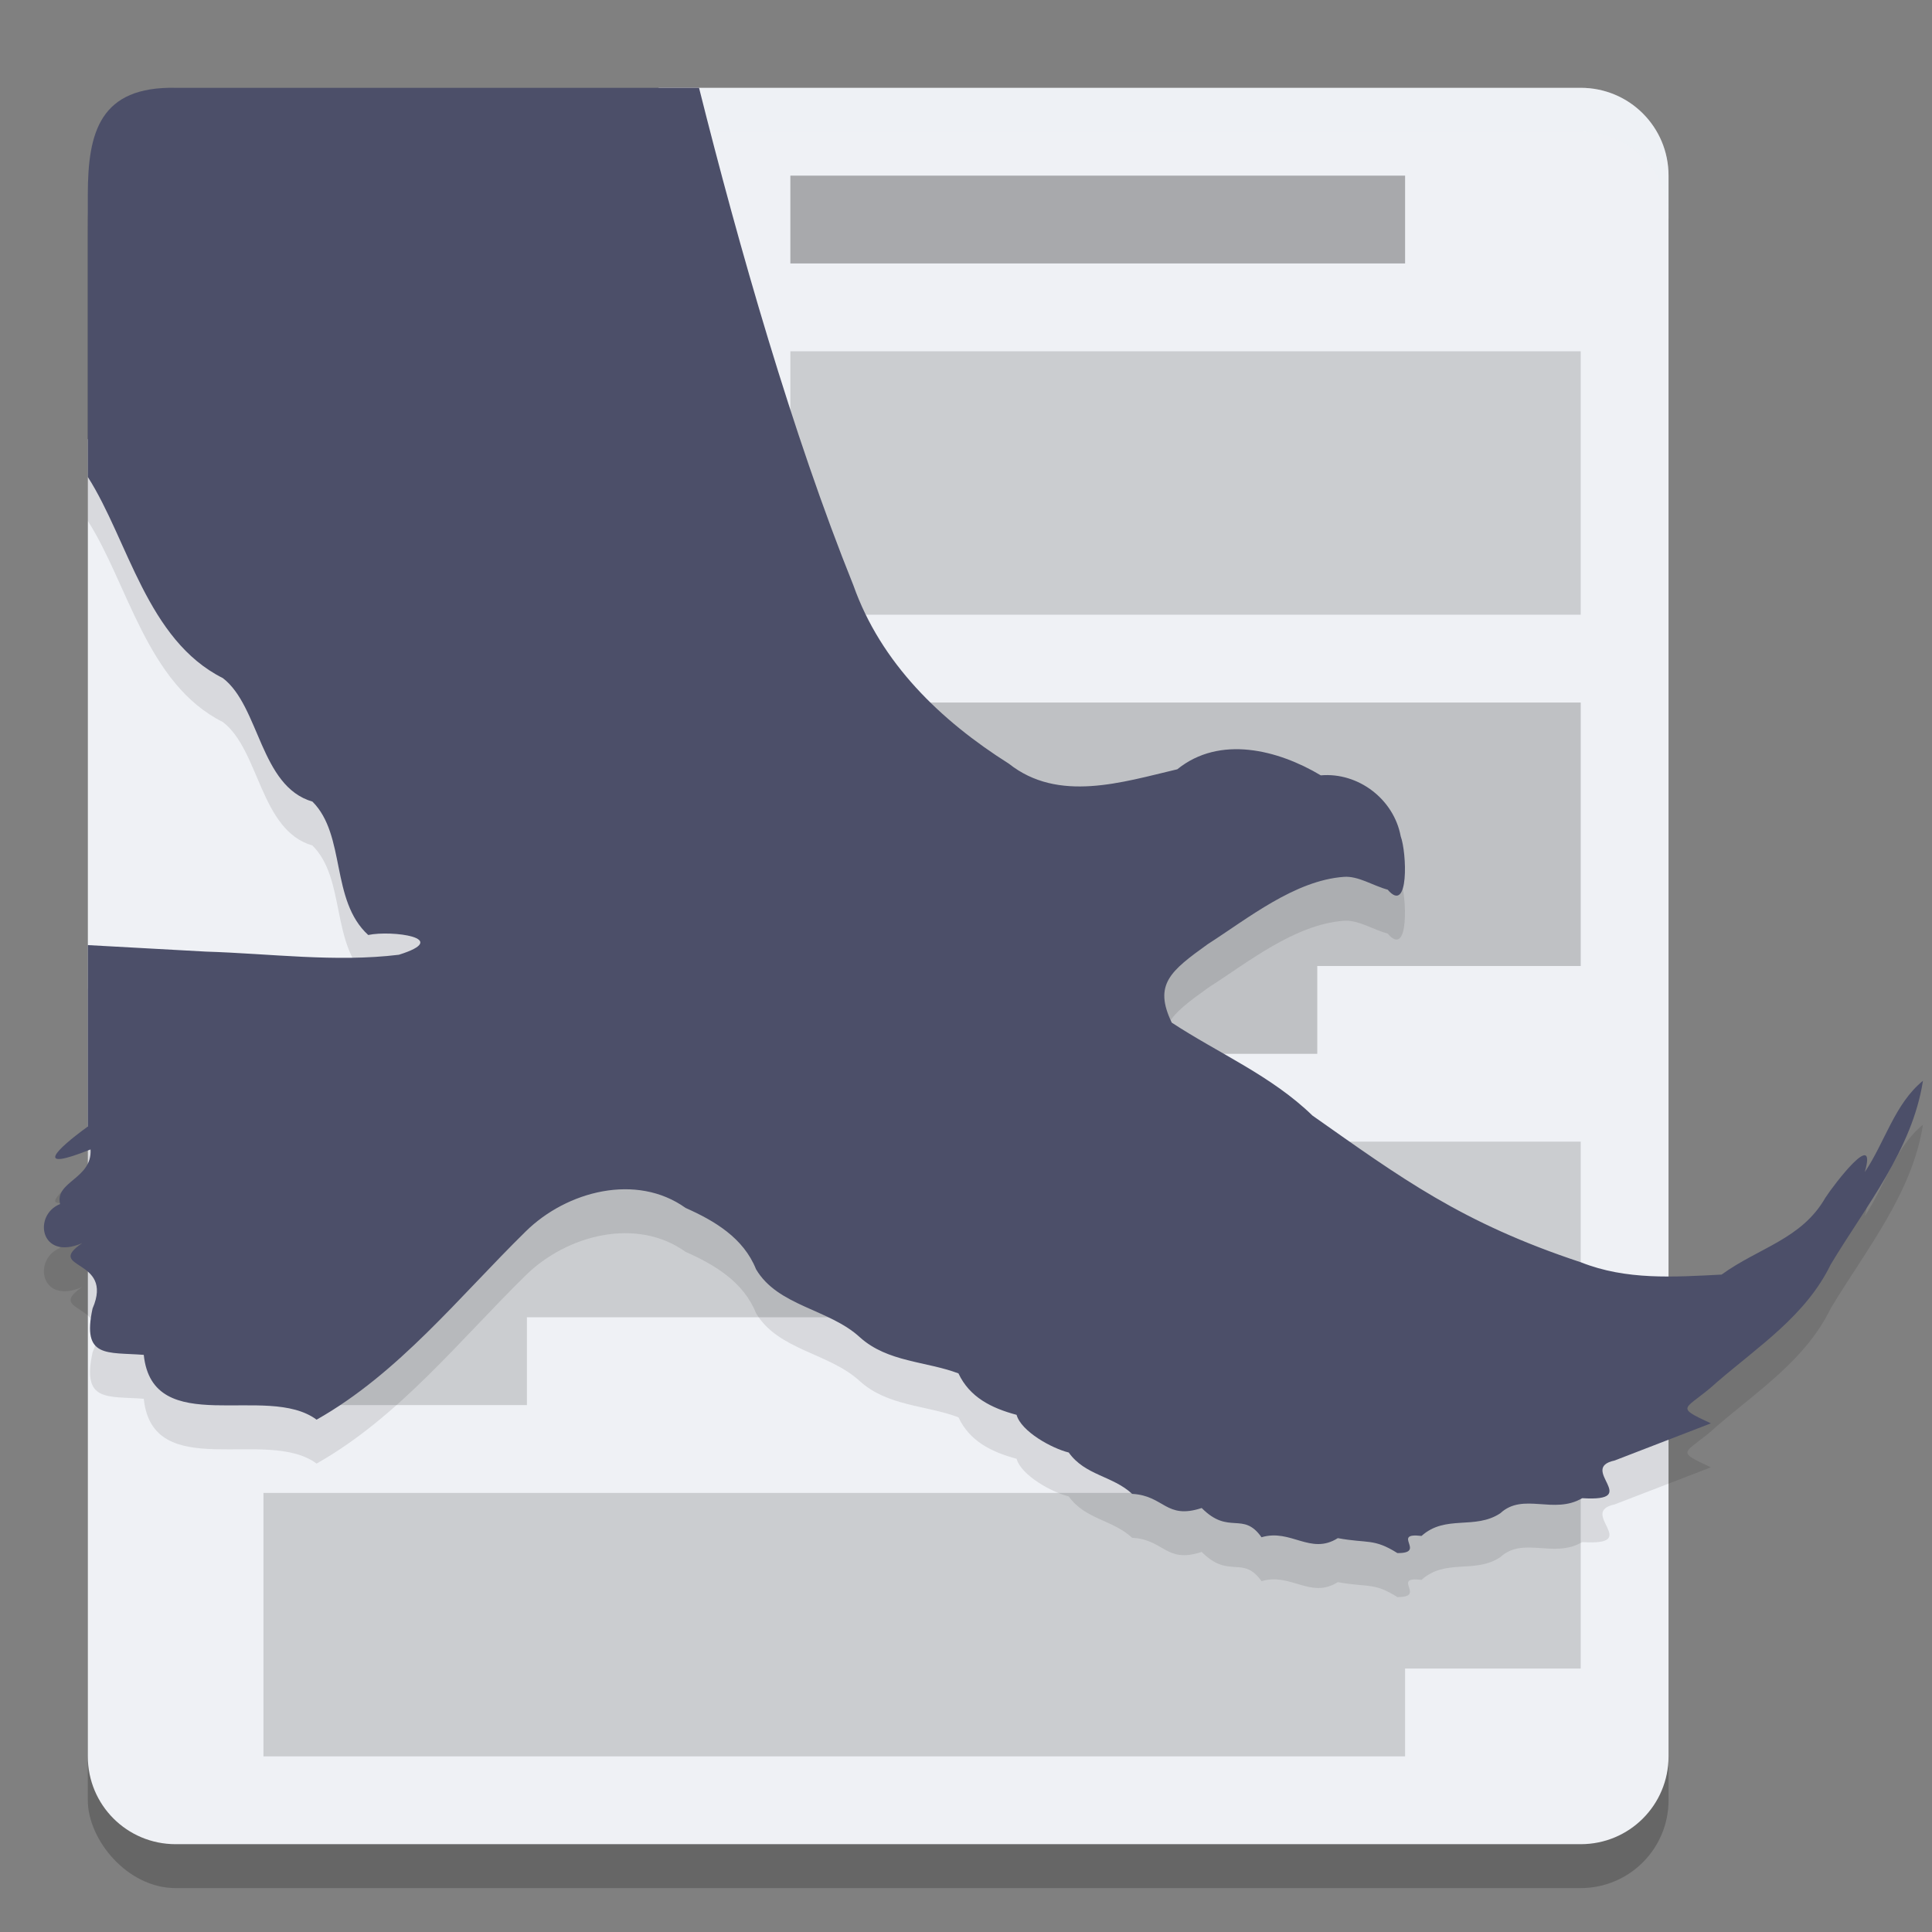 <svg xmlns="http://www.w3.org/2000/svg" width="22" height="22" version="1.0">
 <rect width="100%" height="100%" fill="#808080" stroke="none"/>
 <rect style="opacity:0.2" width="18" height="20" x="1" y="1.5" rx="1" ry="1"/>
 <path style="fill:#eff1f5" d="M 7.5,1 V 5 H 1 V 20 C 1,20.554 1.446,21 2,21 H 18 C 18.554,21 19,20.554 19,20 V 2 C 19,1.446 18.554,1 18,1 Z"/>
 <path style="opacity:0.15" d="M 3,17 V 18.75 19.167 20 H 16 V 19 H 18 V 17 Z"/>
 <path style="opacity:0.15" d="M 2.5,13 V 14.874 15.25 16 H 6 V 15 H 18 V 13 Z"/>
 <path style="opacity:0.2" d="M 9.5,8 V 11.25 12 H 15 V 11 H 18 V 8 Z"/>
 <rect style="opacity:0.15" width="9" height="3" x="9" y="4"/>
 <rect style="opacity:0.3" width="7" height="1" x="9" y="2"/>
 <path style="opacity:0.2;fill:#eff1f5" d="M 7.5,1 V 1.5 H 18 C 18.554,1.5 19,1.946 19,2.5 V 2 C 19,1.446 18.554,1 18,1 Z"/>
 <path style="opacity:0.1" d="M 2,1.501 C 1.14,1.484 1,2.001 1,2.718 V 5.931 C 1.461,6.655 1.673,7.789 2.538,8.222 2.957,8.543 2.961,9.455 3.558,9.628 3.942,10.012 3.76,10.751 4.193,11.147 4.459,11.09 5.153,11.181 4.542,11.372 3.822,11.46 3.073,11.358 2.344,11.336 1.896,11.312 1.448,11.287 1,11.262 V 13.328 C 0.627,13.599 0.383,13.849 1.031,13.59 1.051,13.925 0.621,13.953 0.684,14.211 0.372,14.335 0.457,14.864 0.935,14.656 0.5,14.957 1.305,14.823 1.054,15.4 0.931,15.97 1.217,15.896 1.637,15.928 1.739,16.895 3.041,16.247 3.605,16.666 4.538,16.139 5.231,15.264 5.987,14.522 6.454,14.063 7.248,13.855 7.807,14.255 8.136,14.401 8.466,14.596 8.609,14.953 8.859,15.376 9.441,15.404 9.793,15.729 10.108,16.013 10.545,16 10.914,16.139 11.041,16.41 11.288,16.534 11.576,16.611 11.628,16.8 11.977,16.993 12.17,17.04 12.356,17.302 12.669,17.304 12.892,17.511 13.26,17.531 13.274,17.807 13.684,17.672 13.995,17.986 14.153,17.704 14.365,18.005 14.7,17.905 14.923,18.212 15.234,18.016 15.575,18.079 15.642,18.015 15.912,18.186 16.251,18.189 15.834,17.948 16.187,17.99 16.462,17.744 16.793,17.924 17.084,17.732 17.345,17.491 17.693,17.751 18.017,17.56 18.71,17.604 17.963,17.221 18.386,17.131 18.751,16.99 19.116,16.849 19.482,16.709 19.046,16.505 19.198,16.564 19.551,16.239 20.025,15.831 20.564,15.48 20.846,14.9 21.245,14.235 21.776,13.59 21.897,12.807 21.575,13.069 21.464,13.507 21.235,13.846 21.38,13.339 20.886,13.984 20.785,14.14 20.515,14.611 20.029,14.706 19.604,15.014 19.061,15.043 18.518,15.079 18.002,14.874 16.641,14.424 15.956,13.914 14.945,13.203 14.479,12.75 13.878,12.496 13.343,12.145 13.134,11.712 13.326,11.558 13.752,11.252 14.214,10.955 14.744,10.527 15.302,10.485 15.466,10.473 15.633,10.585 15.802,10.631 16.048,10.921 16.019,10.206 15.95,10.024 15.872,9.601 15.468,9.292 15.04,9.33 14.553,9.038 13.889,8.869 13.406,9.261 12.778,9.408 12.051,9.643 11.488,9.196 10.713,8.707 10.031,8.052 9.718,7.167 9.024,5.444 8.412,3.305 7.96,1.501 H 6.918 Z"/>
 <path style="fill:#4c4f69" d="M 2,1 C 1.14,0.983 1,1.5 1,2.217 V 5.431 C 1.461,6.155 1.673,7.288 2.538,7.722 2.957,8.043 2.961,8.955 3.558,9.128 3.942,9.512 3.76,10.251 4.193,10.647 4.459,10.59 5.153,10.681 4.542,10.872 3.822,10.96 3.073,10.858 2.344,10.836 1.896,10.812 1.448,10.787 1,10.762 V 12.828 C 0.627,13.099 0.383,13.348 1.031,13.089 1.051,13.425 0.621,13.453 0.684,13.711 0.372,13.835 0.457,14.363 0.935,14.156 0.5,14.457 1.305,14.323 1.054,14.9 0.931,15.47 1.217,15.395 1.637,15.428 1.739,16.394 3.041,15.746 3.605,16.166 4.538,15.639 5.231,14.764 5.987,14.022 6.454,13.562 7.248,13.355 7.807,13.755 8.136,13.901 8.466,14.096 8.609,14.453 8.859,14.876 9.441,14.904 9.793,15.229 10.108,15.512 10.545,15.5 10.914,15.639 11.041,15.91 11.288,16.034 11.576,16.111 11.628,16.3 11.977,16.493 12.17,16.54 12.356,16.802 12.669,16.804 12.892,17.011 13.26,17.031 13.274,17.307 13.684,17.172 13.995,17.486 14.153,17.204 14.365,17.505 14.7,17.405 14.923,17.712 15.234,17.515 15.575,17.578 15.642,17.515 15.912,17.685 16.251,17.689 15.834,17.448 16.187,17.49 16.462,17.244 16.793,17.424 17.084,17.232 17.345,16.99 17.693,17.251 18.017,17.06 18.71,17.104 17.963,16.721 18.386,16.631 18.751,16.49 19.116,16.349 19.482,16.208 19.046,16.005 19.198,16.063 19.551,15.739 20.025,15.33 20.564,14.98 20.846,14.4 21.245,13.735 21.776,13.09 21.897,12.307 21.575,12.569 21.464,13.007 21.235,13.346 21.38,12.839 20.886,13.484 20.785,13.64 20.515,14.111 20.029,14.206 19.604,14.514 19.061,14.542 18.518,14.579 18.002,14.374 16.641,13.924 15.956,13.414 14.945,12.703 14.479,12.25 13.878,11.996 13.343,11.645 13.134,11.211 13.326,11.058 13.752,10.752 14.214,10.455 14.744,10.026 15.302,9.985 15.466,9.972 15.633,10.085 15.802,10.131 16.048,10.42 16.019,9.706 15.95,9.523 15.872,9.101 15.468,8.792 15.04,8.829 14.553,8.538 13.889,8.369 13.406,8.76 12.778,8.908 12.051,9.143 11.488,8.696 10.713,8.207 10.031,7.551 9.718,6.666 9.024,4.944 8.412,2.804 7.96,1 H 6.918 Z"/>
</svg>
